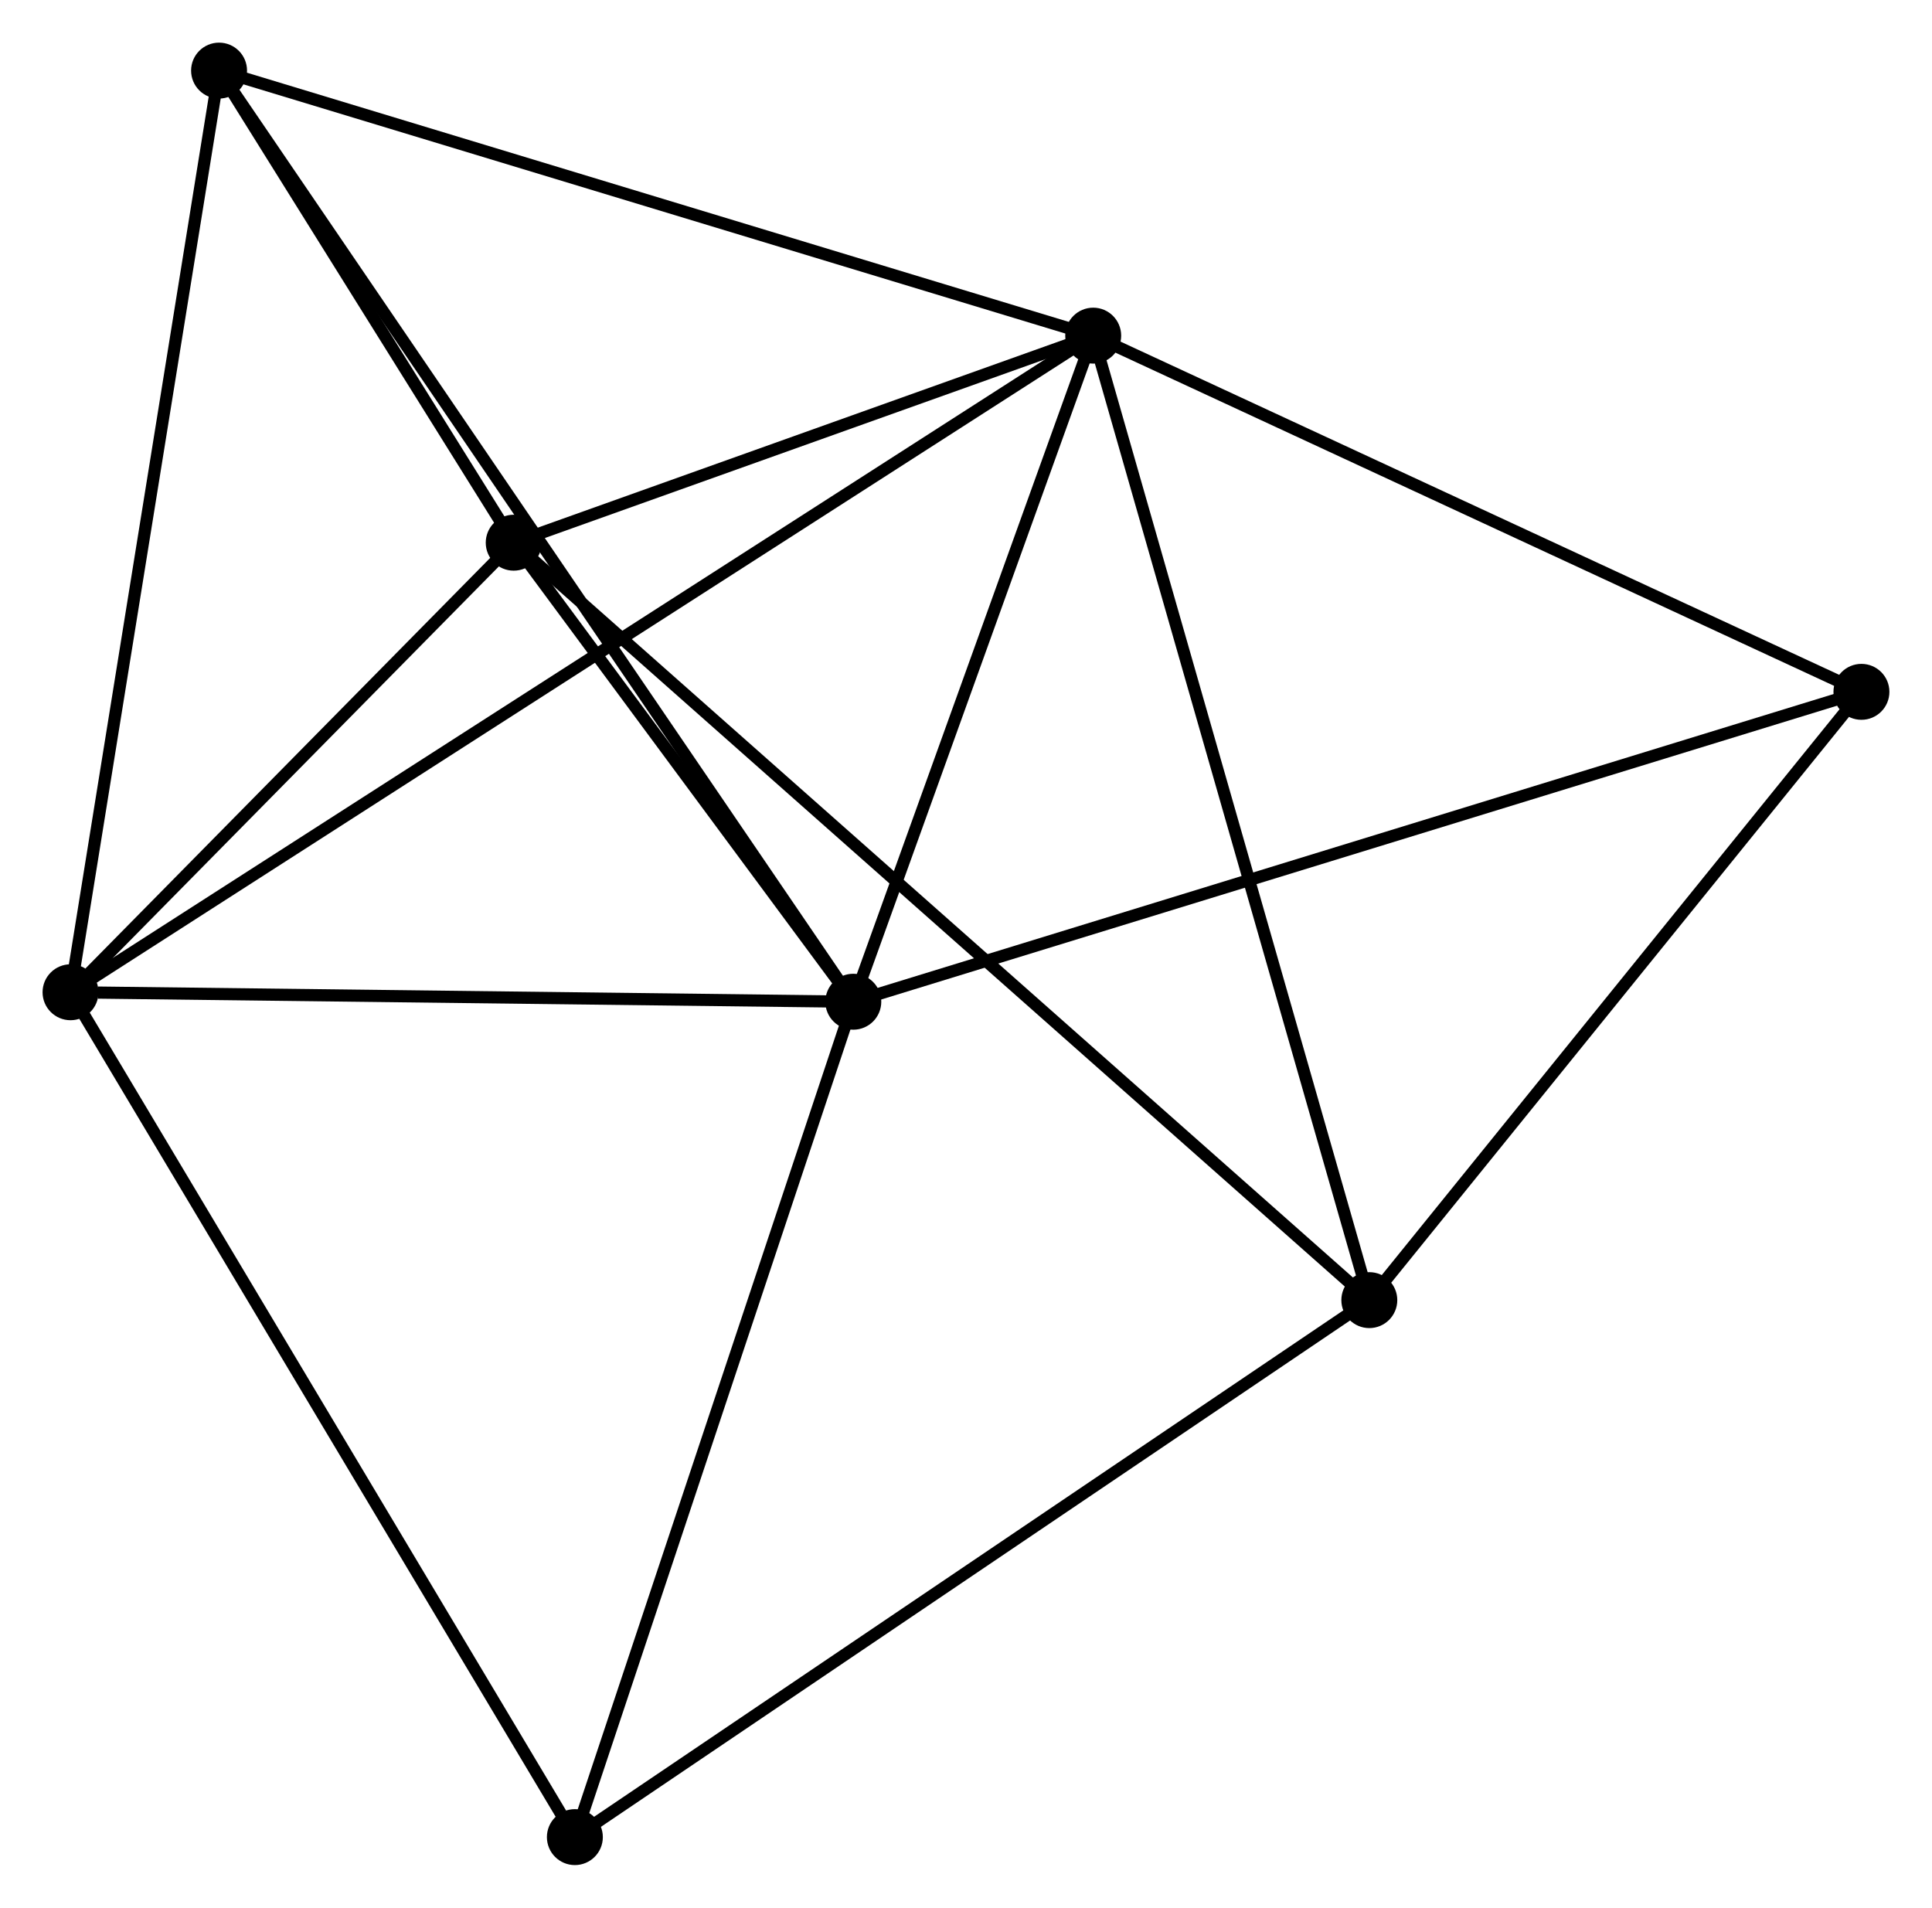 <?xml version="1.0" encoding="UTF-8" standalone="no"?>
<!DOCTYPE svg PUBLIC "-//W3C//DTD SVG 1.1//EN"
 "http://www.w3.org/Graphics/SVG/1.1/DTD/svg11.dtd">
<!-- Generated by graphviz version 2.36.0 (20140111.2315)
 -->
<!-- Title: %3 Pages: 1 -->
<svg width="159pt" height="157pt"
 viewBox="0.00 0.00 158.87 156.86" xmlns="http://www.w3.org/2000/svg" xmlns:xlink="http://www.w3.org/1999/xlink">
<g id="graph0" class="graph" transform="scale(1 1) rotate(0) translate(4 152.865)">
<title>%3</title>
<!-- 0 -->
<g id="node1" class="node"><title>0</title>
<ellipse fill="black" stroke="black" cx="66.168" cy="-70.496" rx="1.8" ry="1.8"/>
</g>
<!-- 1 -->
<g id="node2" class="node"><title>1</title>
<ellipse fill="black" stroke="black" cx="85.895" cy="-125.27" rx="1.8" ry="1.8"/>
</g>
<!-- 0&#45;&#45;1 -->
<g id="edge1" class="edge"><title>0&#45;&#45;1</title>
<path fill="none" stroke="black" d="M66.824,-72.319C69.819,-80.635 82.174,-114.939 85.216,-123.385"/>
</g>
<!-- 2 -->
<g id="node3" class="node"><title>2</title>
<ellipse fill="black" stroke="black" cx="1.8" cy="-71.275" rx="1.8" ry="1.8"/>
</g>
<!-- 0&#45;&#45;2 -->
<g id="edge2" class="edge"><title>0&#45;&#45;2</title>
<path fill="none" stroke="black" d="M64.311,-70.519C55.076,-70.63 14.142,-71.126 4.053,-71.248"/>
</g>
<!-- 3 -->
<g id="node4" class="node"><title>3</title>
<ellipse fill="black" stroke="black" cx="38.243" cy="-108.243" rx="1.8" ry="1.8"/>
</g>
<!-- 0&#45;&#45;3 -->
<g id="edge3" class="edge"><title>0&#45;&#45;3</title>
<path fill="none" stroke="black" d="M64.968,-72.118C60.374,-78.327 43.939,-100.544 39.407,-106.669"/>
</g>
<!-- 5 -->
<g id="node5" class="node"><title>5</title>
<ellipse fill="black" stroke="black" cx="14.014" cy="-147.065" rx="1.8" ry="1.8"/>
</g>
<!-- 0&#45;&#45;5 -->
<g id="edge4" class="edge"><title>0&#45;&#45;5</title>
<path fill="none" stroke="black" d="M65.078,-72.096C58.291,-82.06 21.867,-135.535 15.098,-145.474"/>
</g>
<!-- 6 -->
<g id="node6" class="node"><title>6</title>
<ellipse fill="black" stroke="black" cx="149.067" cy="-95.979" rx="1.8" ry="1.8"/>
</g>
<!-- 0&#45;&#45;6 -->
<g id="edge5" class="edge"><title>0&#45;&#45;6</title>
<path fill="none" stroke="black" d="M67.899,-71.028C78.688,-74.345 136.584,-92.142 147.345,-95.45"/>
</g>
<!-- 7 -->
<g id="node7" class="node"><title>7</title>
<ellipse fill="black" stroke="black" cx="43.272" cy="-1.8" rx="1.8" ry="1.8"/>
</g>
<!-- 0&#45;&#45;7 -->
<g id="edge6" class="edge"><title>0&#45;&#45;7</title>
<path fill="none" stroke="black" d="M65.507,-68.514C62.164,-58.483 47.139,-13.401 43.892,-3.66"/>
</g>
<!-- 1&#45;&#45;2 -->
<g id="edge7" class="edge"><title>1&#45;&#45;2</title>
<path fill="none" stroke="black" d="M84.139,-124.143C73.195,-117.116 14.463,-79.406 3.547,-72.397"/>
</g>
<!-- 1&#45;&#45;3 -->
<g id="edge8" class="edge"><title>1&#45;&#45;3</title>
<path fill="none" stroke="black" d="M83.848,-124.539C76.009,-121.738 47.963,-111.716 40.23,-108.953"/>
</g>
<!-- 1&#45;&#45;5 -->
<g id="edge10" class="edge"><title>1&#45;&#45;5</title>
<path fill="none" stroke="black" d="M84.118,-125.809C74.26,-128.798 26.354,-143.323 15.993,-146.465"/>
</g>
<!-- 1&#45;&#45;6 -->
<g id="edge11" class="edge"><title>1&#45;&#45;6</title>
<path fill="none" stroke="black" d="M87.718,-124.425C96.942,-120.148 138.398,-100.926 147.357,-96.772"/>
</g>
<!-- 4 -->
<g id="node8" class="node"><title>4</title>
<ellipse fill="black" stroke="black" cx="108.6" cy="-45.958" rx="1.8" ry="1.8"/>
</g>
<!-- 1&#45;&#45;4 -->
<g id="edge9" class="edge"><title>1&#45;&#45;4</title>
<path fill="none" stroke="black" d="M86.456,-123.31C89.598,-112.337 104.969,-58.643 108.059,-47.85"/>
</g>
<!-- 2&#45;&#45;3 -->
<g id="edge12" class="edge"><title>2&#45;&#45;3</title>
<path fill="none" stroke="black" d="M3.366,-72.864C9.36,-78.945 30.809,-100.703 36.723,-106.702"/>
</g>
<!-- 2&#45;&#45;5 -->
<g id="edge13" class="edge"><title>2&#45;&#45;5</title>
<path fill="none" stroke="black" d="M2.102,-73.149C3.792,-83.634 12.061,-134.943 13.723,-145.257"/>
</g>
<!-- 2&#45;&#45;7 -->
<g id="edge14" class="edge"><title>2&#45;&#45;7</title>
<path fill="none" stroke="black" d="M2.825,-69.558C8.513,-60.029 36.153,-13.727 42.131,-3.712"/>
</g>
<!-- 3&#45;&#45;5 -->
<g id="edge16" class="edge"><title>3&#45;&#45;5</title>
<path fill="none" stroke="black" d="M37.202,-109.911C33.216,-116.297 18.956,-139.146 15.024,-145.446"/>
</g>
<!-- 3&#45;&#45;4 -->
<g id="edge15" class="edge"><title>3&#45;&#45;4</title>
<path fill="none" stroke="black" d="M39.712,-106.942C48.869,-98.836 98.006,-55.337 107.139,-47.252"/>
</g>
<!-- 4&#45;&#45;6 -->
<g id="edge17" class="edge"><title>4&#45;&#45;6</title>
<path fill="none" stroke="black" d="M109.947,-47.622C116.091,-55.217 141.434,-86.544 147.674,-94.257"/>
</g>
<!-- 4&#45;&#45;7 -->
<g id="edge18" class="edge"><title>4&#45;&#45;7</title>
<path fill="none" stroke="black" d="M106.985,-44.866C98.026,-38.81 54.487,-9.381 45.071,-3.016"/>
</g>
</g>
</svg>
